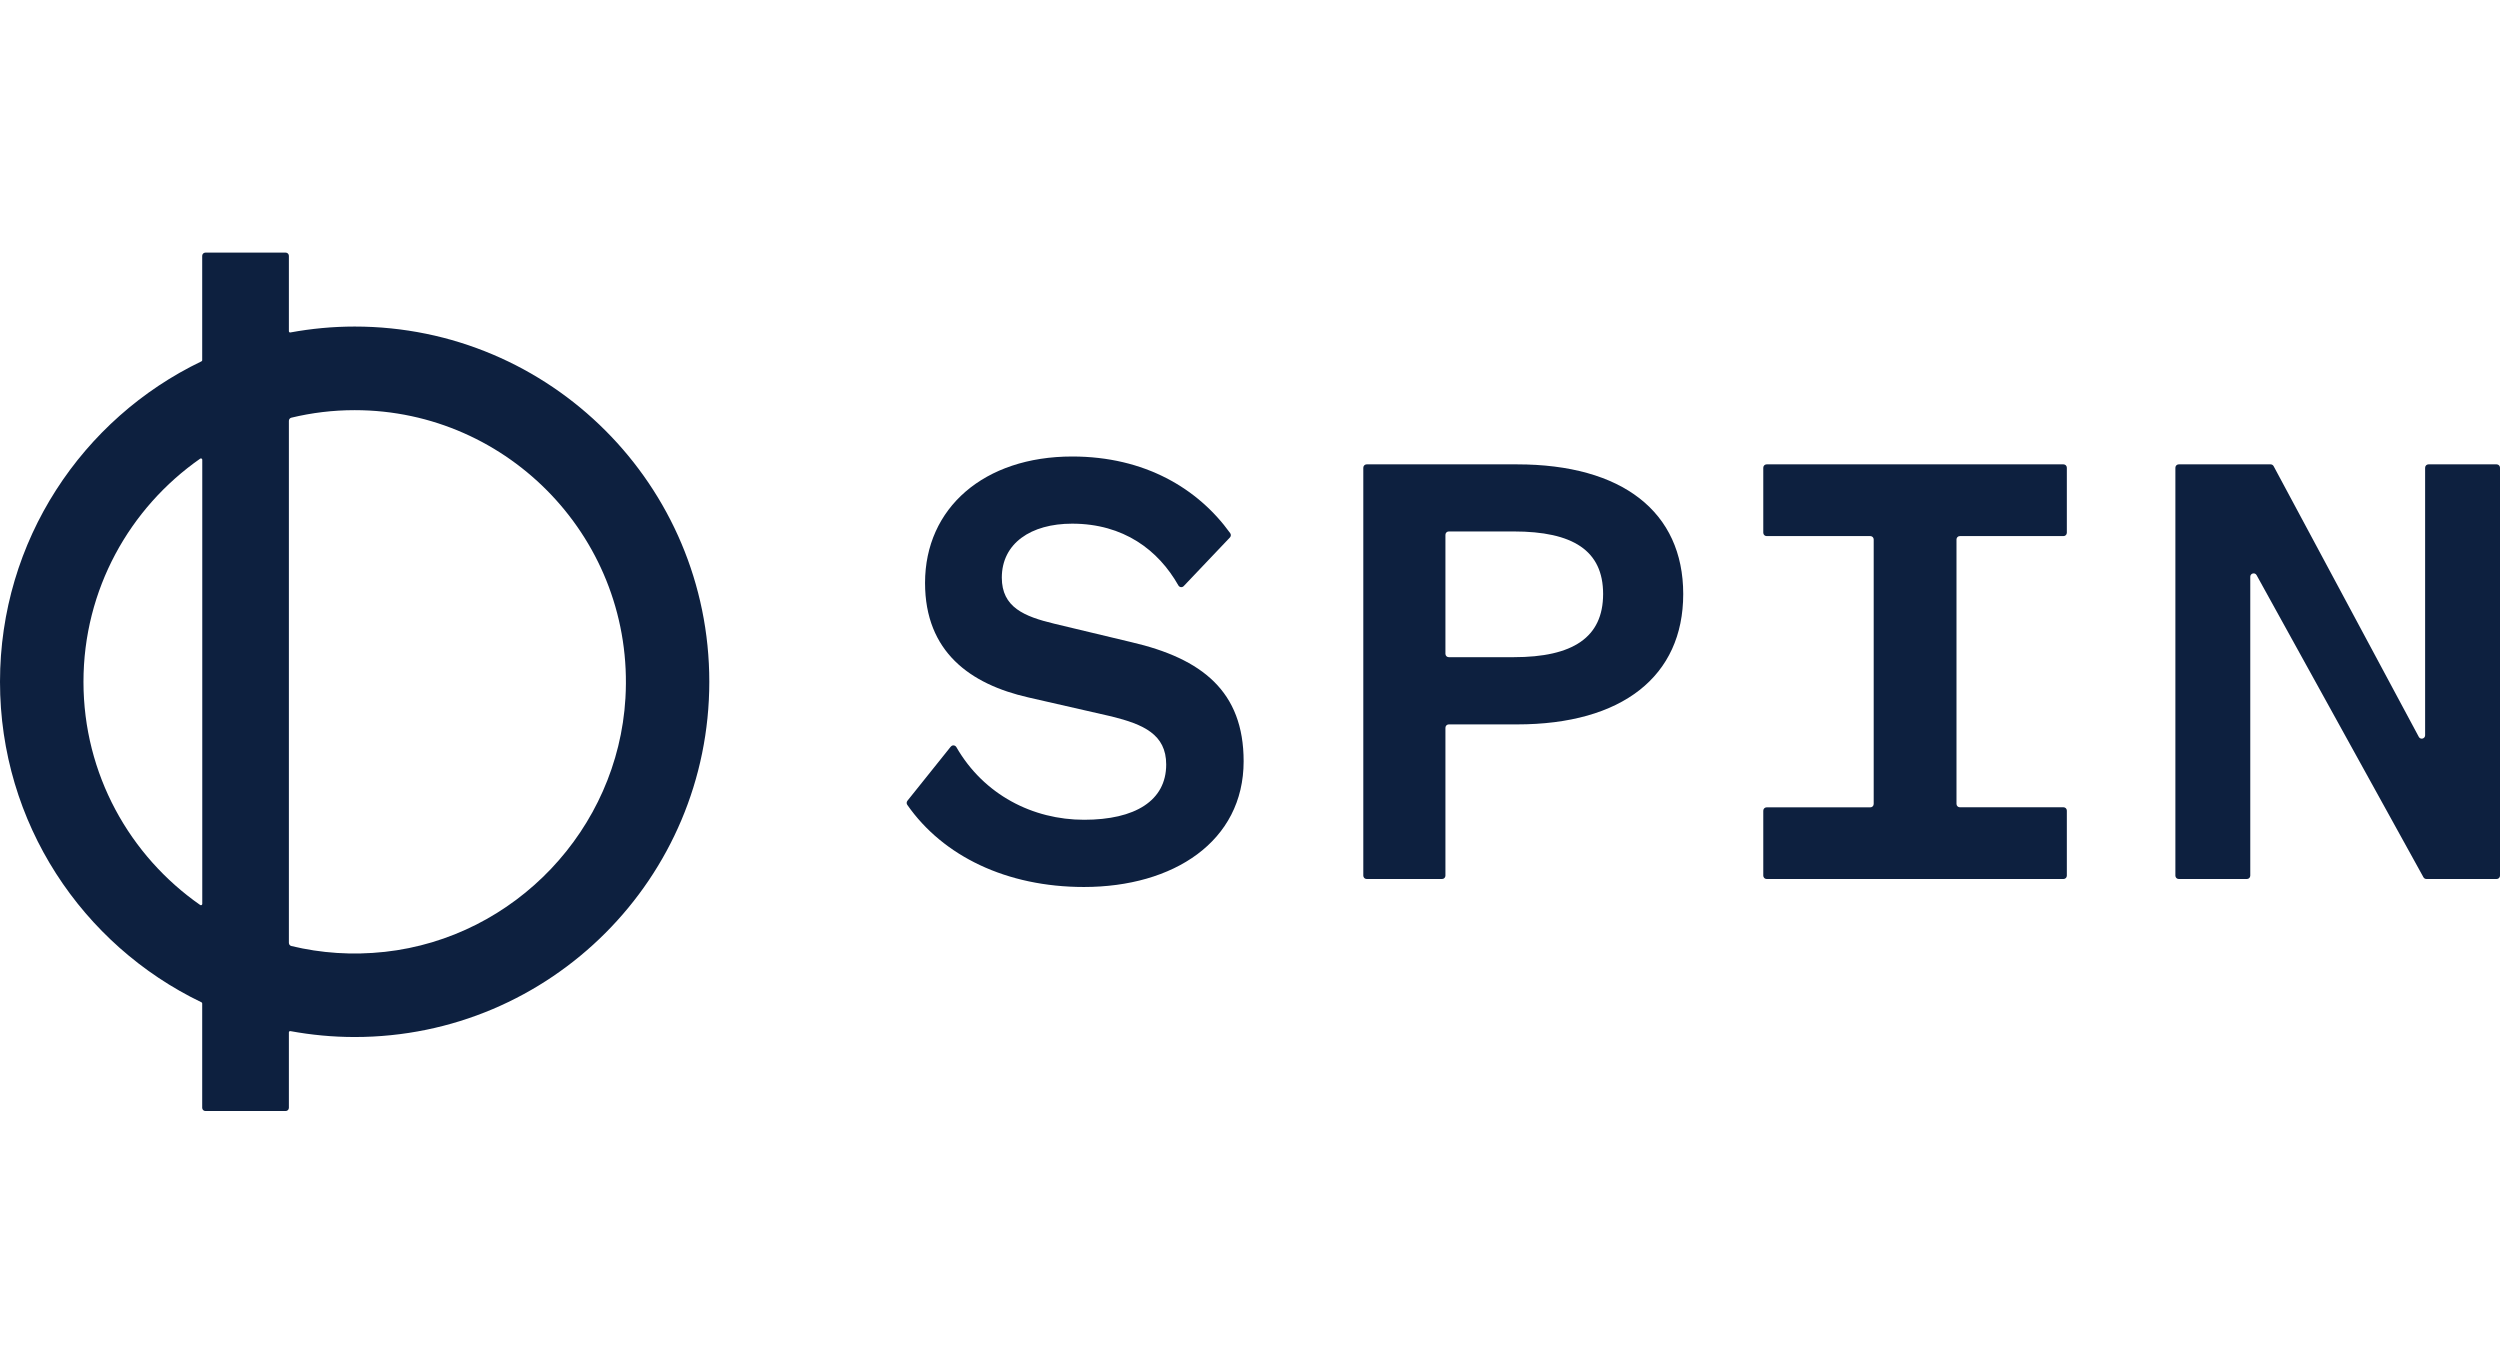 <svg width="440" height="240" viewBox="51.221 62.25 337.097 115.748" fill="none" xmlns="http://www.w3.org/2000/svg">
<path d="M99.042 72.22C96.077 72.22 93.184 72.501 90.373 73.017C90.264 73.035 90.174 72.954 90.174 72.845V62.685C90.174 62.449 89.984 62.25 89.74 62.25H78.919C78.684 62.25 78.485 62.44 78.485 62.685V76.757C78.485 76.82 78.449 76.884 78.386 76.911C62.322 84.626 51.221 101.08 51.221 120.124C51.221 139.168 62.322 155.613 78.386 163.337C78.449 163.365 78.485 163.428 78.485 163.491V177.564C78.485 177.799 78.675 177.998 78.919 177.998H89.74C89.975 177.998 90.174 177.808 90.174 177.564V167.394C90.174 167.286 90.273 167.204 90.373 167.222C93.184 167.738 96.077 168.019 99.042 168.019C125.456 168.019 146.863 146.575 146.863 120.115C146.863 93.655 125.447 72.22 99.042 72.22ZM62.476 120.124C62.476 107.673 68.713 96.661 78.214 90.032C78.332 89.951 78.494 90.032 78.494 90.177V150.071C78.494 150.216 78.332 150.297 78.214 150.216C68.713 143.596 62.476 132.576 62.476 120.124V120.124ZM103.092 156.537C98.716 157.017 94.486 156.709 90.508 155.749C90.309 155.704 90.174 155.522 90.174 155.323V84.934C90.174 84.735 90.309 84.554 90.508 84.509C93.247 83.847 96.104 83.494 99.051 83.494C119.942 83.494 136.801 101.135 135.554 122.334C134.514 140.01 120.665 154.608 103.101 156.537H103.092Z" fill="#0D203F"/>
<path d="M179.434 128.863C179.632 128.609 180.012 128.655 180.175 128.926C183.881 135.374 190.507 138.725 197.396 138.725C204.284 138.725 208.47 136.153 208.47 131.272C208.47 127.188 205.369 125.857 201.12 124.797L189.866 122.225C182.073 120.45 175.953 116.104 175.953 106.786C175.953 96.67 183.926 89.743 195.796 89.743C205.55 89.743 212.746 94.035 217.103 100.084C217.229 100.265 217.211 100.51 217.058 100.664L210.829 107.22C210.621 107.438 210.26 107.392 210.115 107.13C207.403 102.339 202.711 98.799 195.787 98.799C190.209 98.799 186.304 101.461 186.304 106.079C186.304 110.073 189.314 111.313 193.391 112.291L203.76 114.773C213.324 116.991 218.911 121.428 218.911 130.837C218.911 141.668 209.428 147.789 197.378 147.789C186.973 147.789 178.385 143.642 173.558 136.714C173.44 136.551 173.449 136.325 173.576 136.162L179.415 128.872L179.434 128.863Z" fill="#0D203F"/>
<path d="M246.121 126.309V146.259C246.121 146.512 245.922 146.712 245.669 146.712H235.499C235.246 146.712 235.047 146.512 235.047 146.259V91.255C235.047 91.002 235.246 90.802 235.499 90.802H255.775C269.95 90.802 278.185 97.196 278.185 108.289C278.185 119.382 269.95 125.866 255.775 125.866H246.573C246.32 125.866 246.121 126.065 246.121 126.318V126.309ZM255.332 116.801C263.306 116.801 267.383 114.139 267.383 108.28C267.383 102.421 263.306 99.849 255.332 99.849H246.573C246.32 99.849 246.121 100.048 246.121 100.302V116.348C246.121 116.602 246.32 116.801 246.573 116.801H255.332Z" fill="#0D203F"/>
<path d="M288.979 146.268V137.502C288.979 137.249 289.178 137.049 289.431 137.049H303.416C303.669 137.049 303.868 136.85 303.868 136.597V100.927C303.868 100.673 303.669 100.474 303.416 100.474H289.431C289.178 100.474 288.979 100.275 288.979 100.021V91.255C288.979 91.002 289.178 90.802 289.431 90.802H329.459C329.713 90.802 329.911 91.002 329.911 91.255V100.021C329.911 100.275 329.713 100.474 329.459 100.474H315.484C315.231 100.474 315.032 100.673 315.032 100.927V136.587C315.032 136.841 315.231 137.04 315.484 137.04H329.459C329.713 137.04 329.911 137.239 329.911 137.493V146.259C329.911 146.512 329.713 146.712 329.459 146.712H289.431C289.178 146.712 288.979 146.512 288.979 146.259V146.268Z" fill="#0D203F"/>
<path d="M378.221 127.342V91.255C378.221 91.002 378.419 90.802 378.673 90.802H387.866C388.119 90.802 388.318 91.002 388.318 91.255V146.259C388.318 146.512 388.119 146.712 387.866 146.712H378.392C378.23 146.712 378.076 146.621 377.995 146.476L355.494 105.735C355.268 105.328 354.645 105.491 354.645 105.952V146.259C354.645 146.512 354.446 146.712 354.193 146.712H344.999C344.746 146.712 344.547 146.512 344.547 146.259V91.255C344.547 91.002 344.746 90.802 344.999 90.802H357.393C357.555 90.802 357.709 90.893 357.79 91.038L377.371 127.55C377.597 127.967 378.221 127.804 378.221 127.333V127.342Z" fill="#0D203F"/>
</svg>

